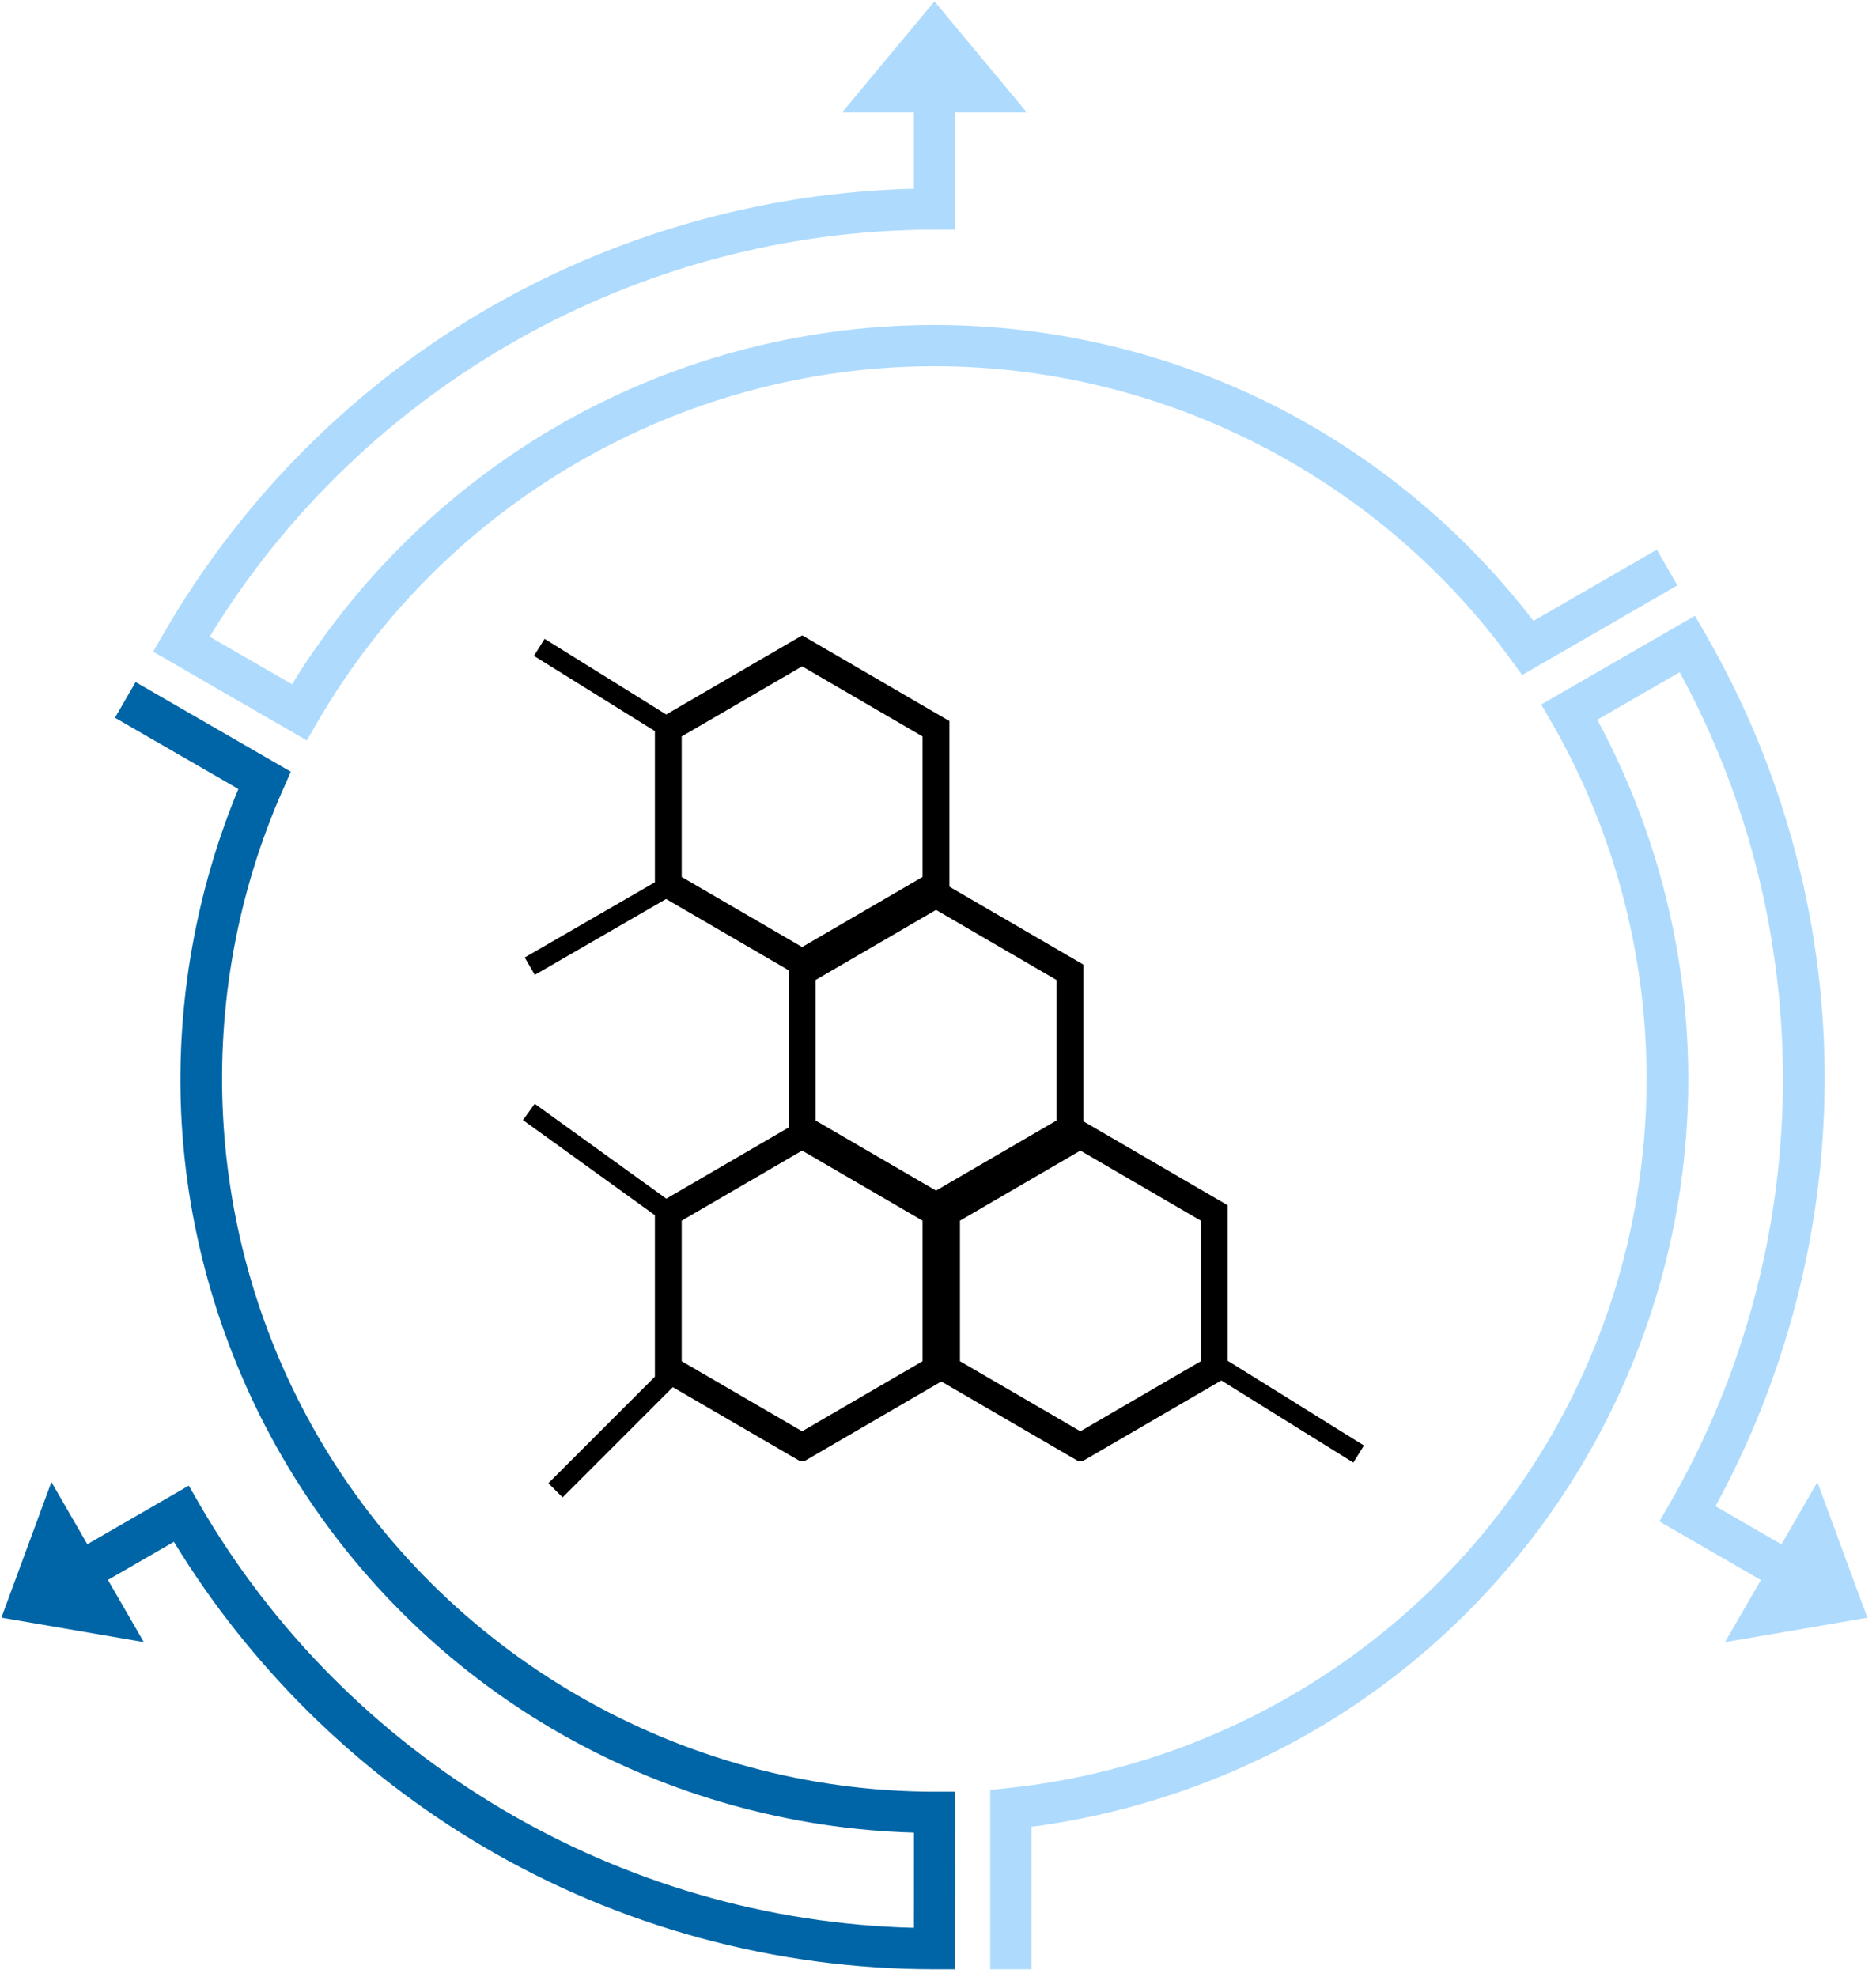 <svg xmlns="http://www.w3.org/2000/svg" xmlns:xlink="http://www.w3.org/1999/xlink" width="279" zoomAndPan="magnify" viewBox="0 0 209.25 220.5" height="294" preserveAspectRatio="xMidYMid meet" version="1.0"><defs><clipPath id="6547c89665"><path d="M 110.371 68.172 L 206.352 68.172 L 206.352 219.602 L 110.371 219.602 Z M 110.371 68.172 " clip-rule="nonzero"/></clipPath><clipPath id="fd0be61e58"><path d="M 192.113 165.207 L 208.289 165.207 L 208.289 183.137 L 192.113 183.137 Z M 192.113 165.207 " clip-rule="nonzero"/></clipPath><clipPath id="e0027497ad"><path d="M 93 0.145 L 115 0.145 L 115 13 L 93 13 Z M 93 0.145 " clip-rule="nonzero"/></clipPath><clipPath id="9fe5f7e00e"><path d="M 2 76 L 106.68 76 L 106.68 219.602 L 2 219.602 Z M 2 76 " clip-rule="nonzero"/></clipPath><clipPath id="0e4f729d90"><path d="M 87.984 98.012 L 120.84 98.012 L 120.84 136.125 L 87.984 136.125 Z M 87.984 98.012 " clip-rule="nonzero"/></clipPath><clipPath id="a5ca803abf"><path d="M 104.41 98.012 L 120.84 107.57 L 120.84 126.688 L 104.41 136.242 L 87.984 126.688 L 87.984 107.57 Z M 104.41 98.012 " clip-rule="nonzero"/></clipPath><clipPath id="2370f6a530"><path d="M 73.047 70.852 L 105.902 70.852 L 105.902 108.965 L 73.047 108.965 Z M 73.047 70.852 " clip-rule="nonzero"/></clipPath><clipPath id="f7740cd881"><path d="M 89.477 70.852 L 105.902 80.41 L 105.902 99.523 L 89.477 109.082 L 73.047 99.523 L 73.047 80.41 Z M 89.477 70.852 " clip-rule="nonzero"/></clipPath><clipPath id="6793036664"><path d="M 73.047 124.852 L 105.902 124.852 L 105.902 162.965 L 73.047 162.965 Z M 73.047 124.852 " clip-rule="nonzero"/></clipPath><clipPath id="b9809892d8"><path d="M 89.477 124.852 L 105.902 134.41 L 105.902 153.527 L 89.477 163.082 L 73.047 153.527 L 73.047 134.41 Z M 89.477 124.852 " clip-rule="nonzero"/></clipPath><clipPath id="7f326ebaba"><path d="M 104.086 124.852 L 136.941 124.852 L 136.941 162.965 L 104.086 162.965 Z M 104.086 124.852 " clip-rule="nonzero"/></clipPath><clipPath id="edf9cd7c6d"><path d="M 120.512 124.852 L 136.941 134.41 L 136.941 153.527 L 120.512 163.082 L 104.086 153.527 L 104.086 134.41 Z M 120.512 124.852 " clip-rule="nonzero"/></clipPath></defs><g clip-path="url(#6547c89665)"><path fill="#aedbfd" d="M 115.047 219.602 L 110.449 219.602 L 110.449 199.605 L 112.508 199.387 C 137.746 196.711 160.375 182.012 173.047 160.066 C 187.195 135.562 187.199 105.094 173.059 80.551 L 171.91 78.562 L 189.059 68.668 L 190.207 70.66 C 199.078 86.023 203.684 103.469 203.523 121.113 C 203.375 137.473 199.172 153.621 191.344 167.965 L 206.324 176.613 L 204.027 180.594 L 185.09 169.664 L 186.238 167.672 C 202.699 139.102 203.07 103.793 187.352 74.965 L 178.16 80.262 C 184.68 92.336 188.184 105.898 188.309 119.633 C 188.441 134.578 184.543 149.352 177.027 162.363 C 170.285 174.043 160.75 184.02 149.453 191.219 C 139.102 197.812 127.246 202.113 115.047 203.715 L 115.047 219.602 " fill-opacity="1" fill-rule="nonzero"/></g><g clip-path="url(#fd0be61e58)"><path fill="#aedbfd" d="M 201.789 176.066 L 201.285 176.938 L 202.062 176.805 Z M 192.402 183.129 L 202.711 165.277 L 208.289 180.402 L 192.402 183.129 " fill-opacity="1" fill-rule="nonzero"/></g><path fill="#aedbfd" d="M 184.801 61.297 L 187.102 65.277 L 169.781 75.277 L 168.562 73.602 C 153.629 53.086 129.582 40.836 104.238 40.836 C 75.949 40.836 49.559 56.066 35.375 80.582 L 34.223 82.57 L 17.082 72.668 L 18.234 70.676 C 27.102 55.312 39.906 42.602 55.266 33.918 C 69.508 25.867 85.594 21.434 101.934 21.039 L 101.93 3.742 L 106.531 3.742 L 106.531 25.605 L 104.234 25.609 C 71.262 25.637 40.496 42.973 23.387 71 L 32.574 76.305 C 39.766 64.625 49.762 54.809 61.594 47.836 C 74.469 40.25 89.215 36.238 104.238 36.238 C 117.727 36.238 131.133 39.508 143.016 45.691 C 153.906 51.359 163.555 59.473 171.039 69.238 L 184.801 61.297 " fill-opacity="1" fill-rule="nonzero"/><g clip-path="url(#e0027497ad)"><path fill="#aedbfd" d="M 103.727 7.941 L 104.734 7.941 L 104.23 7.336 Z M 114.535 12.539 L 93.926 12.539 L 104.23 0.148 L 114.535 12.539 " fill-opacity="1" fill-rule="nonzero"/></g><g clip-path="url(#9fe5f7e00e)"><path fill="#0065a6" d="M 12.824 80.039 L 15.125 76.059 L 32.441 86.059 L 31.605 87.949 C 21.301 111.141 22.715 138.09 35.387 160.039 C 49.535 184.543 75.918 199.777 104.242 199.805 L 106.539 199.805 L 106.531 219.602 L 104.234 219.602 C 86.496 219.602 69.082 214.867 53.883 205.91 C 39.789 197.602 27.906 185.887 19.398 171.938 L 4.418 180.586 L 2.121 176.605 L 21.055 165.672 L 22.203 167.66 C 38.715 196.199 69.109 214.176 101.938 214.977 L 101.941 204.367 C 88.227 203.98 74.73 200.234 62.773 193.469 C 49.766 186.117 38.918 175.352 31.406 162.34 C 24.664 150.66 20.789 137.41 20.203 124.027 C 19.668 111.766 21.871 99.352 26.586 87.984 L 12.824 80.039 " fill-opacity="1" fill-rule="nonzero"/></g><path fill="#0065a6" d="M 7.156 176.93 L 6.652 176.059 L 6.383 176.797 Z M 5.734 165.27 L 16.043 183.121 L 0.156 180.391 L 5.734 165.27 " fill-opacity="1" fill-rule="nonzero"/><g clip-path="url(#0e4f729d90)"><g clip-path="url(#a5ca803abf)"><path stroke-linecap="butt" transform="matrix(0.747, 0, 0, 0.747, 87.985, 98.013)" fill="none" stroke-linejoin="miter" d="M 21.979 -0.002 L 43.964 12.789 L 43.964 38.37 L 21.979 51.155 L -0 38.37 L -0 12.789 Z M 21.979 -0.002 " stroke="#000000" stroke-width="8" stroke-opacity="1" stroke-miterlimit="4"/></g></g><g clip-path="url(#2370f6a530)"><g clip-path="url(#f7740cd881)"><path stroke-linecap="butt" transform="matrix(0.747, 0, 0, 0.747, 73.049, 70.851)" fill="none" stroke-linejoin="miter" d="M 21.982 0.001 L 43.962 12.791 L 43.962 38.367 L 21.982 51.158 L -0.002 38.367 L -0.002 12.791 Z M 21.982 0.001 " stroke="#000000" stroke-width="8" stroke-opacity="1" stroke-miterlimit="4"/></g></g><g clip-path="url(#6793036664)"><g clip-path="url(#b9809892d8)"><path stroke-linecap="butt" transform="matrix(0.747, 0, 0, 0.747, 73.049, 124.853)" fill="none" stroke-linejoin="miter" d="M 21.982 -0.002 L 43.962 12.788 L 43.962 38.369 L 21.982 51.155 L -0.002 38.369 L -0.002 12.788 Z M 21.982 -0.002 " stroke="#000000" stroke-width="8" stroke-opacity="1" stroke-miterlimit="4"/></g></g><path stroke-linecap="butt" transform="matrix(0.647, -0.374, 0.374, 0.647, 58.53, 106.775)" fill="none" stroke-linejoin="miter" d="M -0.001 1.5 L 24.412 1.502 " stroke="#000000" stroke-width="3" stroke-opacity="1" stroke-miterlimit="4"/><path stroke-linecap="butt" transform="matrix(-0.606, -0.437, 0.437, -0.606, 74.489, 136.554)" fill="none" stroke-linejoin="miter" d="M -0.001 1.5 L 26.661 1.498 " stroke="#000000" stroke-width="3" stroke-opacity="1" stroke-miterlimit="4"/><g clip-path="url(#7f326ebaba)"><g clip-path="url(#edf9cd7c6d)"><path stroke-linecap="butt" transform="matrix(0.747, 0, 0, 0.747, 104.087, 124.853)" fill="none" stroke-linejoin="miter" d="M 21.979 -0.002 L 43.963 12.788 L 43.963 38.369 L 21.979 51.155 L -0.001 38.369 L -0.001 12.788 Z M 21.979 -0.002 " stroke="#000000" stroke-width="8" stroke-opacity="1" stroke-miterlimit="4"/></g></g><path stroke-linecap="butt" transform="matrix(0.635, 0.395, -0.395, 0.635, 60.745, 71.239)" fill="none" stroke-linejoin="miter" d="M -0.001 1.5 L 24.415 1.498 " stroke="#000000" stroke-width="3" stroke-opacity="1" stroke-miterlimit="4"/><path stroke-linecap="butt" transform="matrix(0.635, 0.395, -0.395, 0.635, 136.634, 151.555)" fill="none" stroke-linejoin="miter" d="M 0.001 1.5 L 24.412 1.5 " stroke="#000000" stroke-width="3" stroke-opacity="1" stroke-miterlimit="4"/><path stroke-linecap="butt" transform="matrix(-0.528, 0.528, -0.528, -0.528, 75.643, 154.093)" fill="none" stroke-linejoin="miter" d="M -0.001 1.498 L 24.415 1.498 " stroke="#000000" stroke-width="3" stroke-opacity="1" stroke-miterlimit="4"/></svg>